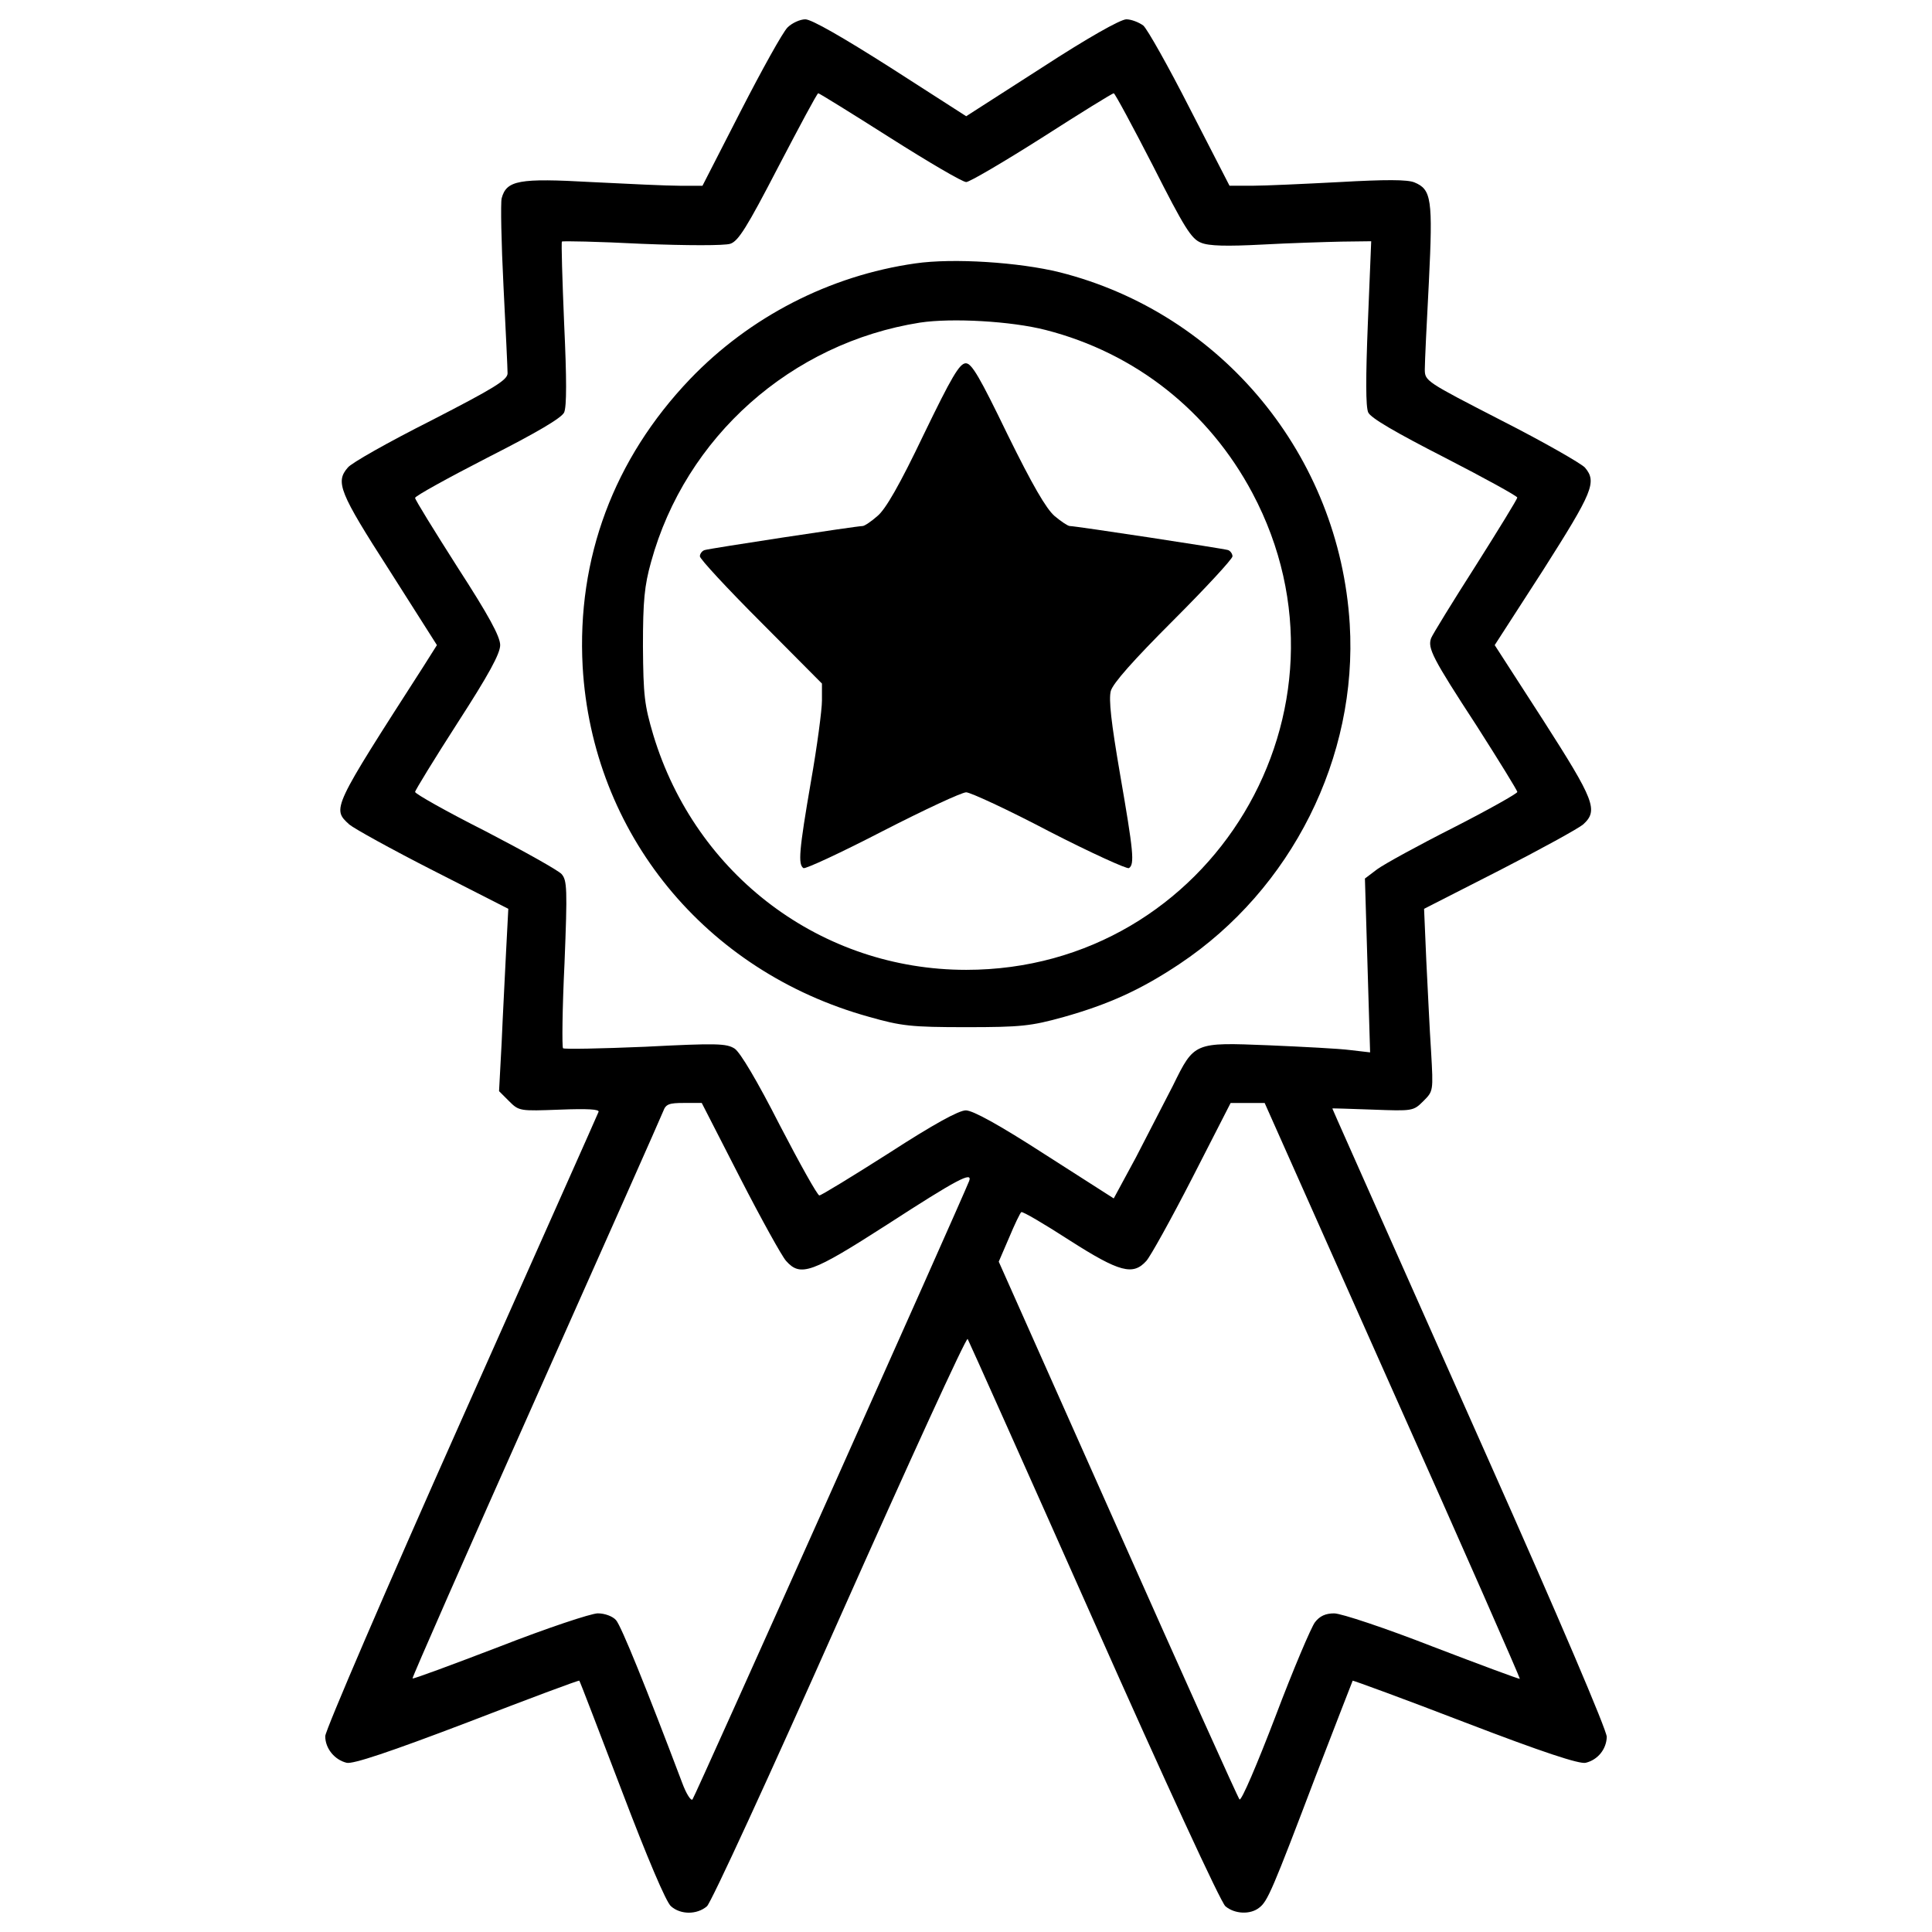 <?xml version="1.0" encoding="utf-8"?>
<!-- Svg Vector Icons : http://www.onlinewebfonts.com/icon -->
<!DOCTYPE svg PUBLIC "-//W3C//DTD SVG 1.1//EN" "http://www.w3.org/Graphics/SVG/1.1/DTD/svg11.dtd">
<svg version="1.1" xmlns="http://www.w3.org/2000/svg" xmlns:xlink="http://www.w3.org/1999/xlink" x="0px" y="0px" viewBox="0 0 1000 1000" enable-background="new 0 0 1000 1000" xml:space="preserve">
<g><g transform="translate(0,512) scale(0.1,-0.1)"><path d="M4076.3,4977.9c-24.9-24.9-132.1-218.2-241.2-430.7L3636,4158.5h-116.8c-65.1,0-269.9,9.6-457.5,19.1c-375.2,21.1-440.3,9.6-465.2-84.2c-5.7-24.9-1.9-229.7,9.6-455.6c11.5-225.9,21.1-426.9,21.1-449.9c0-34.5-68.9-76.6-396.3-245c-220.2-111-413.5-220.1-430.7-243.1c-65.1-74.7-44-128.3,214.4-530.3l246.9-388.6l-68.9-109.1c-474.8-738.9-474.8-737-384.8-819.3c24.9-21.1,218.2-128.3,432.6-237.4L2631,416l-11.5-220.2c-5.7-120.6-17.2-333.1-23-472.8l-13.4-250.8l51.7-51.7c51.7-51.7,55.5-51.7,262.3-44c145.5,5.7,206.7,1.9,201-11.5c-3.8-11.5-325.4-731.3-712.1-1600.4c-386.7-867.2-702.6-1602.3-702.6-1631c0-63.2,47.9-122.5,111-137.8c32.5-7.7,222.1,55.5,624.1,208.7c317.8,122.5,578.1,220.2,580,216.3c3.8-3.8,101.5-260.3,220.2-570.5c130.2-342.7,229.7-578.1,254.6-597.3c49.8-44,134-44,185.7,0c21.1,17.2,321.6,670,687.2,1493.2c358,804,654.7,1453,662.4,1443.4c5.7-9.6,300.6-668.1,652.8-1460.6c365.6-823.2,658.5-1458.7,681.5-1476c47.9-40.2,128.3-44,174.2-7.6c44,32.5,68.9,91.9,292.9,681.5c103.4,268,189.5,490.1,191.4,493.9c1.9,1.9,264.2-93.8,582-216.3c403.9-155,591.5-216.3,624.1-208.7c63.2,15.3,107.2,70.8,109.1,134c0,34.5-247,614.5-616.4,1443.4c-708.3,1592.7-804,1807.1-804,1809.1c0,1.9,93.8-1.9,208.7-5.7c206.7-7.7,210.6-7.7,262.3,44c51.7,51.7,51.7,51.7,40.2,254.6c-7.7,112.9-17.2,325.4-24.9,472.8l-11.5,268l390.5,199.1c212.5,109.1,407.8,216.3,432.6,237.4c80.4,72.7,59.4,124.4-206.7,539.8l-250.8,388.6l250.8,388.6c256.5,403.9,279.5,455.6,216.3,530.3c-19.2,21.1-212.5,132.1-430.7,243.1c-394.3,202.9-398.2,204.8-398.2,266.1c0,34.5,9.6,239.3,21.1,451.8c21.1,428.8,13.4,478.6-74.6,515c-36.4,15.3-149.3,15.3-386.7,1.9c-183.8-9.6-388.6-19.1-453.7-19.1H6364l-204.8,398.2c-111,218.2-220.1,411.6-241.2,430.7c-22.9,17.2-63.1,32.5-88,32.5c-30.6,0-202.9-97.6-438.4-250.8L5001,4518.4l-390.5,250.8c-246.9,157-409.7,250.8-442.2,250.8C4141.4,5020,4099.3,5000.9,4076.3,4977.9z M4606.6,4407.4c199.1-126.3,375.2-229.7,394.4-229.7c17.2,0,193.4,103.4,392.4,229.7c197.2,126.4,363.7,229.7,371.4,229.7c5.8,0,97.6-170.4,202.9-375.2c162.7-321.6,199.1-379,248.9-398.2c40.2-17.2,134-19.1,315.9-9.6c141.7,7.7,327.3,13.4,411.6,15.3l153.2,1.9l-17.2-421.2c-11.5-285.2-11.5-436.5,1.9-465.2c13.4-28.7,141.7-103.4,396.3-233.6c204.8-105.3,375.2-199.1,375.2-206.7s-97.6-166.5-216.3-354.2c-118.7-185.7-222.1-354.2-229.7-373.3c-19.1-51.7,5.7-101.5,235.5-453.7c114.9-180,210.6-335,210.6-342.7c0-7.6-149.3-91.9-329.3-183.8c-181.9-91.9-359.9-189.5-396.3-216.3l-63.2-47.9l13.4-449.9l13.4-449.9L6990-315.3c-57.4,7.7-247,17.2-423.1,24.9c-386.7,15.3-384.8,17.2-495.8-208.7c-44-86.1-130.2-252.7-191.5-371.4l-114.9-212.5l-356.1,227.8C5171.3-702,5035.4-627.3,4999-627.3s-168.5-72.7-396.3-220.1c-189.5-120.6-352.2-220.2-361.8-220.2S4139.5-903,4036.1-703.9c-116.8,229.7-204.8,377.1-233.6,396.3c-42.1,26.8-91.9,28.7-463.3,9.6c-227.8-9.6-419.2-13.4-425-7.7c-5.7,7.7-3.8,204.8,7.7,440.3c15.3,384.8,13.4,428.8-15.3,461.4c-17.2,19.1-195.3,118.7-394.4,222.1c-201,101.5-363.7,193.3-363.7,202.9c0,7.7,99.6,170.4,220.2,358c160.8,248.9,220.2,358,220.2,402c0,44-59.3,153.2-220.2,402c-120.6,189.5-220.2,350.3-220.2,359.9s170.4,103.4,375.2,208.7c252.7,128.3,382.9,204.8,396.3,233.6c13.4,30.6,13.4,174.2,0,459.4c-9.6,229.7-15.3,421.2-11.5,425c1.9,3.8,187.6,0,411.6-11.5c237.4-9.6,428.8-9.6,459.4,0c42.1,13.4,86.1,84.2,248.9,398.2c109.1,208.7,201,381,206.7,381C4241,4637.1,4407.5,4533.8,4606.6,4407.4z M3831.3-977.6c109.1-212.5,216.3-405.8,237.4-428.8c74.7-84.2,132.1-63.2,522.6,187.6c363.7,235.5,444.1,277.6,425,225.9c-44-111-1420.4-3189.3-1431.9-3200.8c-7.7-9.6-32.5,28.7-53.6,86.2c-183.8,486.2-315.9,813.6-342.7,842.3c-17.2,19.2-57.4,34.5-93.8,34.5c-34.5,0-264.2-76.6-509.2-172.3c-245-93.8-446-168.5-449.9-164.6c-3.8,1.9,283.3,654.7,637.5,1449.2c354.2,794.4,650.9,1462.6,660.4,1487.4c13.4,36.4,30.6,42.1,107.2,42.1h91.9L3831.3-977.6z M7208.2-2076.5c365.7-817.4,660.4-1489.4,658.5-1493.2c-3.8-1.9-204.8,72.7-449.9,166.6c-245,95.7-474.8,172.3-511.1,172.3c-44,0-74.7-13.4-99.5-46c-19.2-24.9-112.9-245-204.8-488.2c-93.8-245-176.1-438.4-185.7-428.8c-7.7,7.7-291,637.5-629.8,1399.4l-616.4,1384.1l53.6,124.4c28.7,68.9,57.4,128.3,63.2,132.1c7.7,3.8,118.7-61.3,248.9-145.5c260.4-166.6,329.3-183.8,398.2-107.2c21,23,128.3,216.3,237.4,428.8L6369.7-589h88.1h88.1L7208.2-2076.5z"/><path d="M4736.8,3756.5c-442.2-63.2-855.7-275.7-1165.8-599.2c-394.4-413.5-585.8-926.6-555.2-1487.5C3065.6,806.5,3649.4,92.5,4497.5-143c168.5-47.9,218.2-53.6,503.5-53.6c283.3,0,335,5.7,501.6,51.7c237.4,67,402,141.7,603,275.7c580,386.7,922.7,1070.1,880.6,1759.3c-53.6,871-660.4,1608-1500.9,1820.5C5276.6,3762.3,4933.9,3785.3,4736.8,3756.5z M5412.5,3412c463.3-118.7,844.2-419.2,1070.1-844.2C7078,1447.8,6268.3,100.1,5001,100.1c-748.5,0-1399.4,488.2-1619.5,1215.6c-45.9,155.1-51.7,202.9-53.6,459.4c0,235.5,7.7,313.9,42.1,436.5c178,647.1,725.5,1133.3,1391.7,1238.6C4926.3,3475.1,5234.5,3457.9,5412.5,3412z"/><path d="M4780.8,2870.2c-124.4-260.4-197.2-386.7-239.3-421.2c-32.5-28.7-67-51.7-76.6-51.7c-30.6,0-796.4-116.8-817.4-124.4c-13.4-3.8-24.9-19.1-24.9-32.5c0-13.4,141.7-166.5,315.9-340.7l315.9-317.8v-88.1c0-47.9-24.9-237.4-57.4-421.2c-61.3-356.1-67-426.9-38.3-446c9.6-5.7,195.3,80.4,409.7,191.4c216.3,111,409.7,201,432.6,201c21.1,0,216.3-90,430.7-202.9c216.3-111,402-195.3,411.6-189.5c30.6,19.2,23,88.1-45.9,486.3c-46,268-59.4,386.7-47.9,430.7c11.5,40.2,116.8,158.9,323.5,365.6c168.5,168.5,306.3,317.8,306.3,331.2c0,13.4-11.5,28.7-23,32.5c-23,7.7-788.7,124.4-819.3,124.4c-9.6,0-44,23-78.5,51.7c-44,38.3-114.9,160.8-243.1,421.2c-143.6,296.7-185.7,369.5-216.3,369.5C4966.5,3239.7,4924.4,3166.9,4780.8,2870.2z"/></g></g>
</svg>